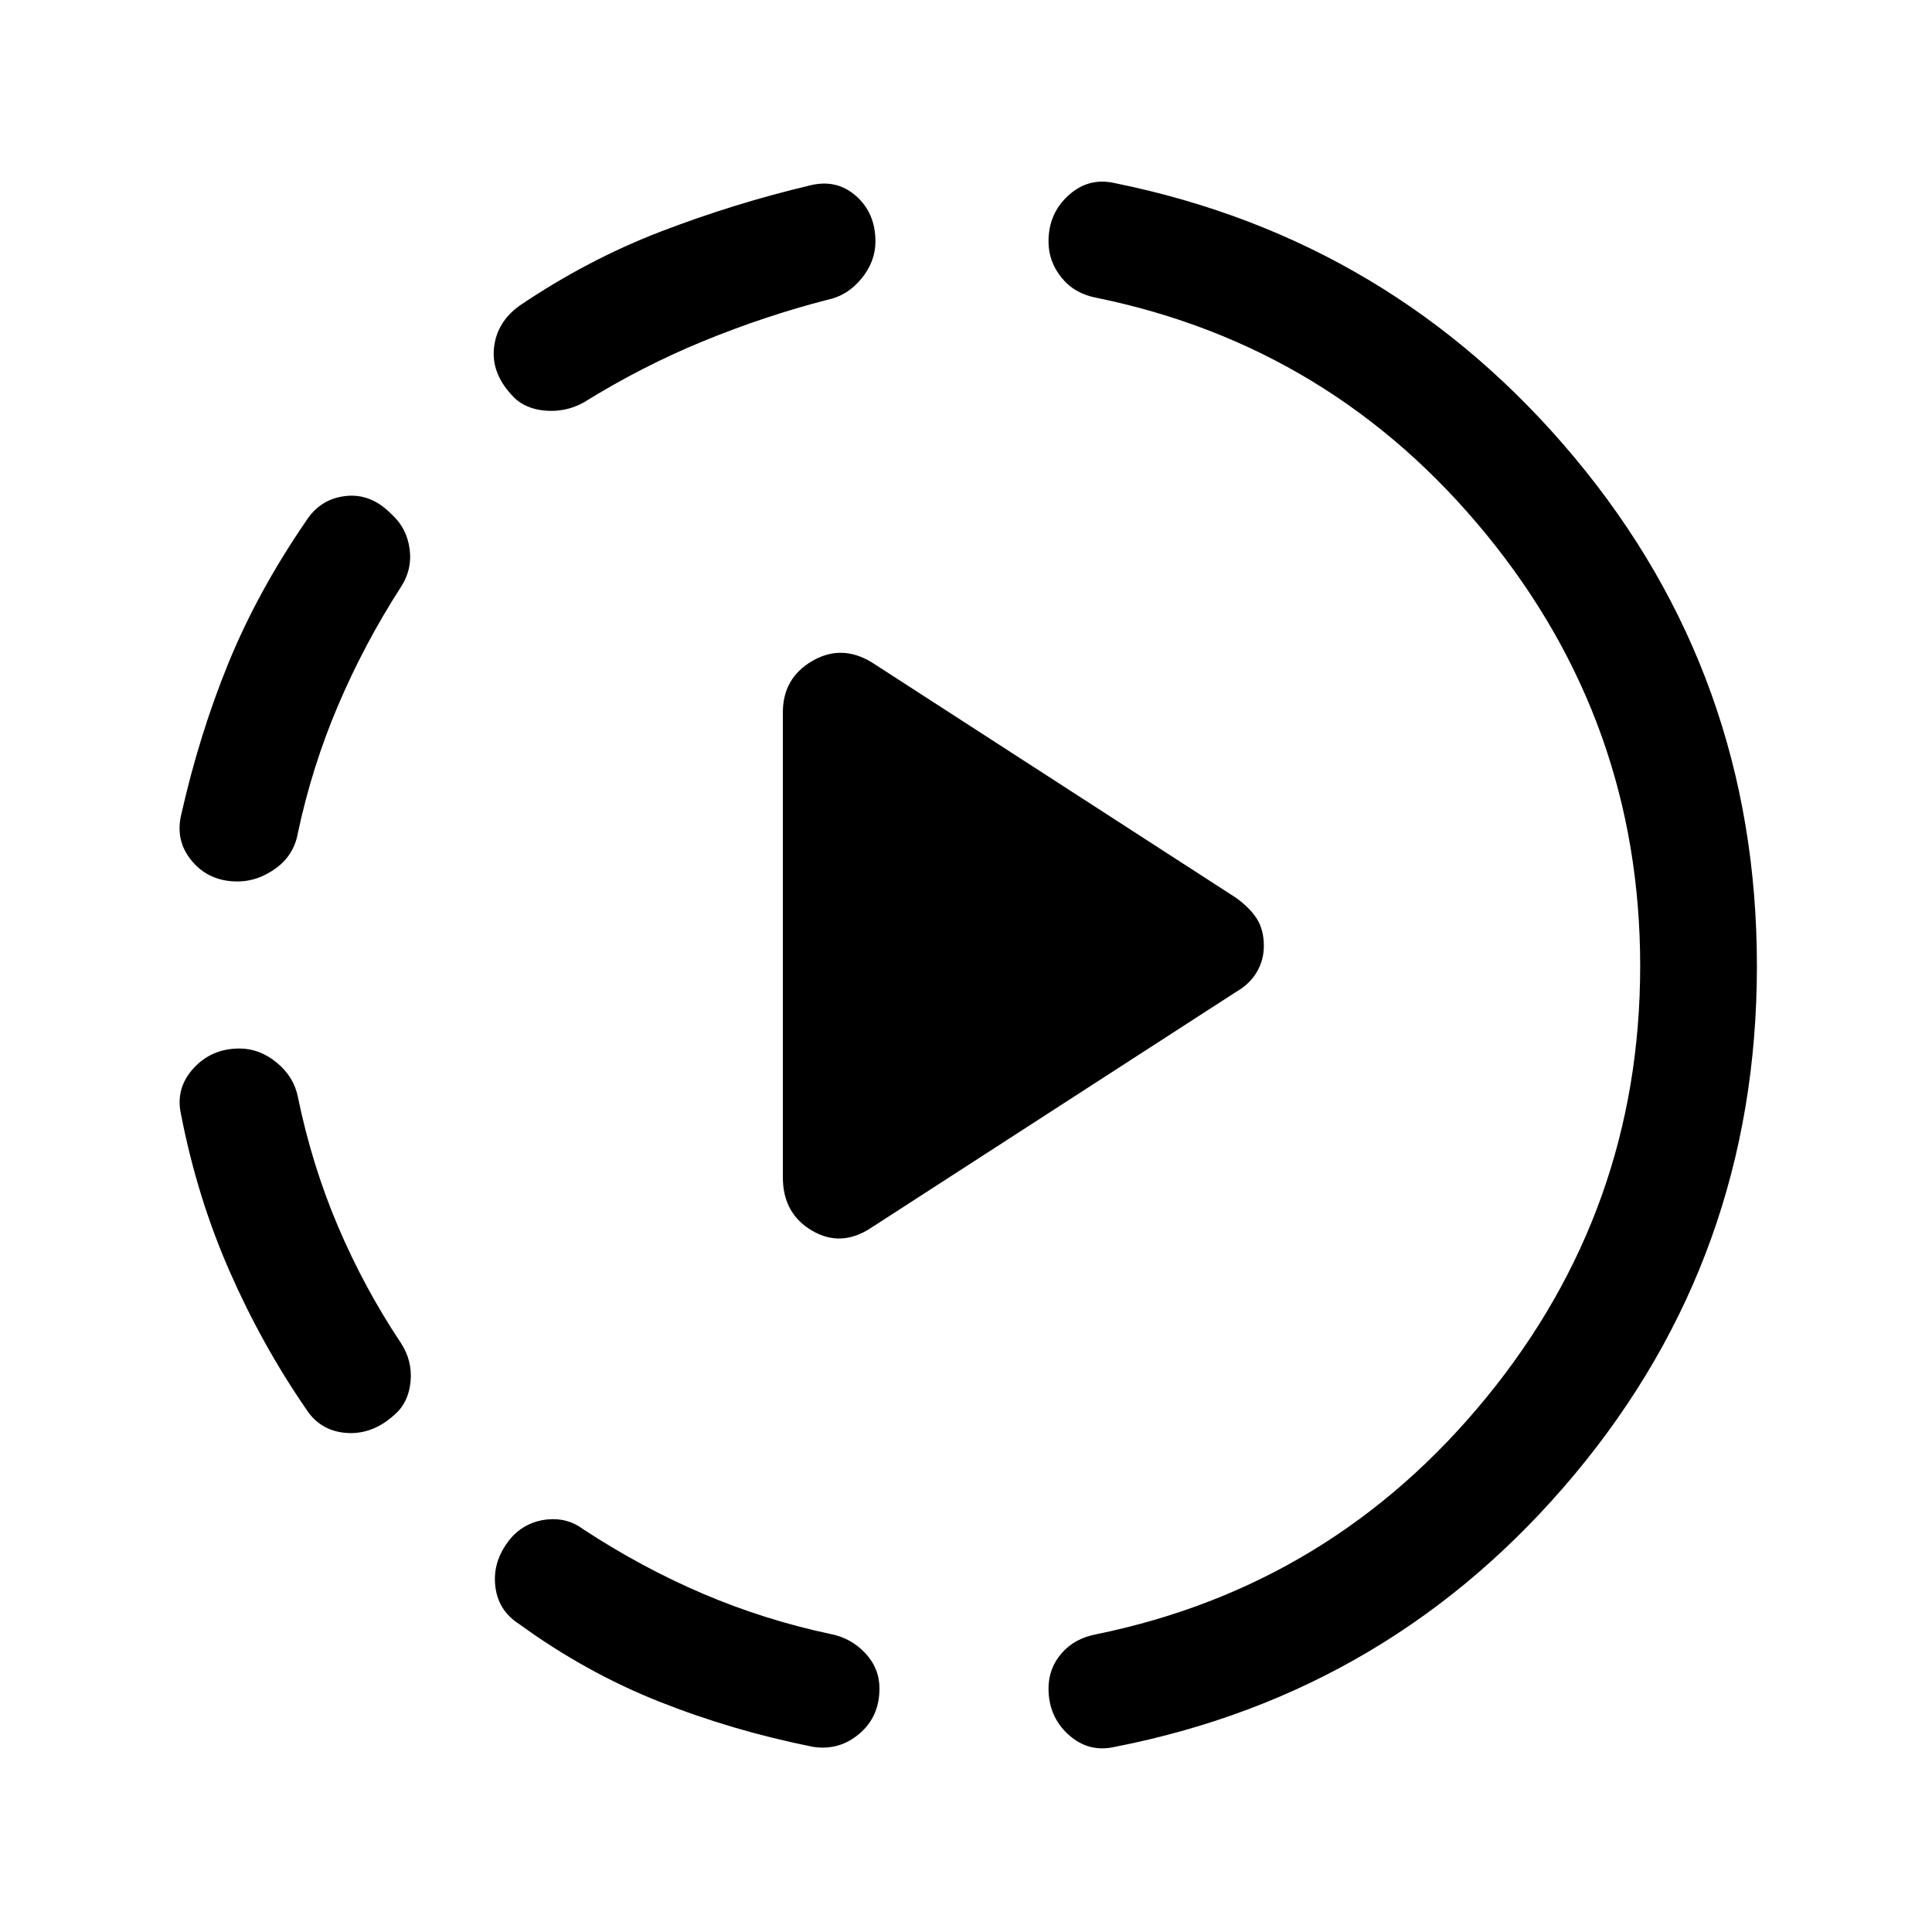 <svg xmlns="http://www.w3.org/2000/svg" height="48" width="48"><path d="M21.65 30.5Q20.9 31 20.175 30.575Q19.45 30.15 19.45 29.25V17.7Q19.45 16.85 20.175 16.425Q20.9 16 21.65 16.45L30.7 22.3Q31.05 22.55 31.225 22.825Q31.4 23.1 31.4 23.5Q31.4 23.85 31.225 24.15Q31.05 24.45 30.7 24.65ZM20.2 43.4Q18.2 43 16.375 42.275Q14.55 41.55 12.9 40.35Q12.35 40 12.3 39.35Q12.25 38.7 12.75 38.15Q13.1 37.8 13.6 37.75Q14.1 37.7 14.5 38Q15.95 38.95 17.475 39.6Q19 40.25 20.65 40.6Q21.15 40.7 21.5 41.075Q21.85 41.45 21.85 41.95Q21.85 42.65 21.35 43.075Q20.85 43.5 20.2 43.4ZM9.8 35.15Q9.25 35.65 8.6 35.6Q7.95 35.55 7.6 35Q6.5 33.4 5.7 31.575Q4.9 29.75 4.5 27.7Q4.35 27.05 4.8 26.55Q5.25 26.05 5.95 26.05Q6.45 26.05 6.875 26.4Q7.3 26.75 7.4 27.25Q7.75 28.95 8.4 30.475Q9.05 32 9.95 33.35Q10.25 33.8 10.2 34.325Q10.15 34.85 9.8 35.15ZM5.9 21.9Q5.2 21.9 4.775 21.4Q4.35 20.9 4.5 20.25Q4.95 18.25 5.675 16.475Q6.4 14.7 7.6 12.95Q7.95 12.4 8.575 12.325Q9.2 12.25 9.7 12.75Q10.1 13.1 10.175 13.625Q10.25 14.15 9.95 14.6Q9.05 16 8.4 17.525Q7.75 19.05 7.4 20.7Q7.3 21.25 6.85 21.575Q6.4 21.9 5.9 21.9ZM27.7 43.4Q27.05 43.55 26.55 43.1Q26.05 42.65 26.05 41.95Q26.05 41.45 26.375 41.075Q26.7 40.7 27.25 40.6Q33.1 39.4 36.925 34.725Q40.75 30.05 40.75 24Q40.75 17.95 36.925 13.275Q33.1 8.6 27.25 7.4Q26.7 7.3 26.375 6.9Q26.05 6.5 26.05 6Q26.05 5.3 26.55 4.85Q27.05 4.4 27.7 4.55Q34.6 5.95 39.125 11.375Q43.65 16.8 43.65 24Q43.65 31.2 39.125 36.625Q34.6 42.05 27.7 43.4ZM14.5 10Q14.05 10.25 13.525 10.2Q13 10.15 12.7 9.8Q12.2 9.25 12.275 8.625Q12.35 8 12.9 7.6Q14.6 6.45 16.425 5.75Q18.25 5.05 20.15 4.6Q20.8 4.45 21.275 4.875Q21.75 5.3 21.75 6Q21.75 6.5 21.4 6.925Q21.05 7.35 20.55 7.45Q19 7.85 17.475 8.475Q15.95 9.1 14.5 10Z"/></svg>